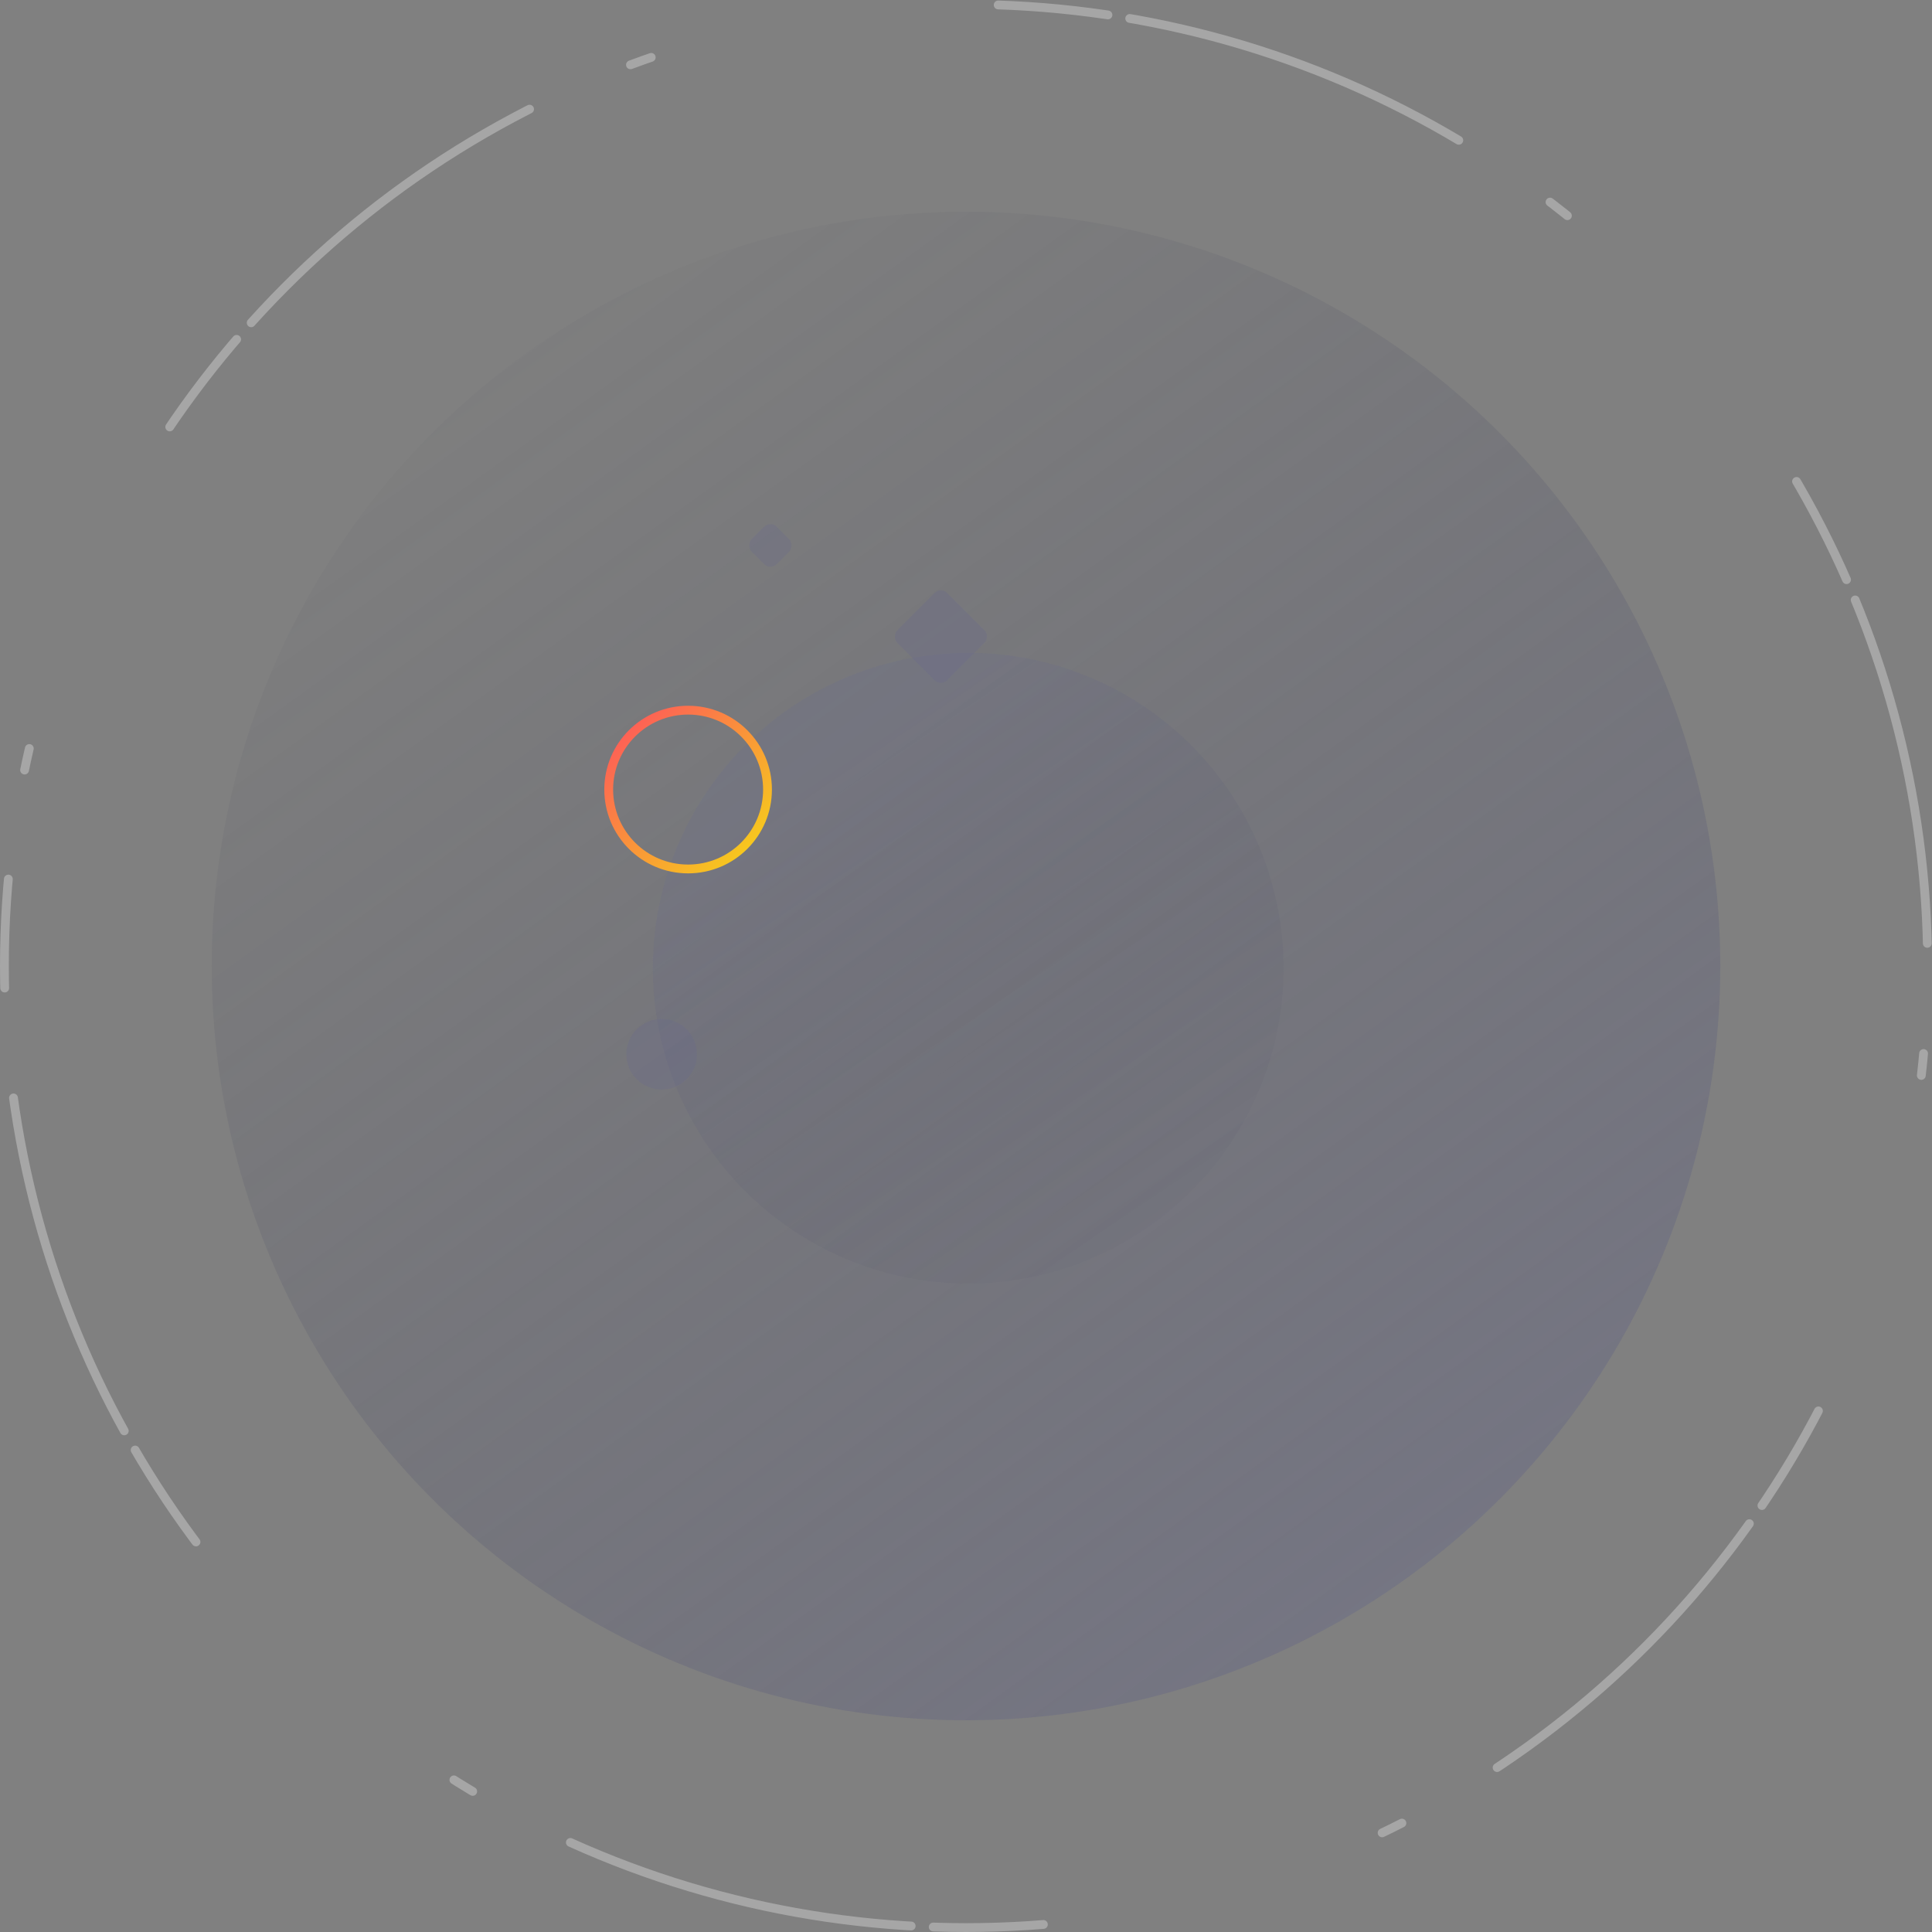 <svg width="438" height="438" viewBox="0 0 438 438" fill="none" xmlns="http://www.w3.org/2000/svg">
<rect x="0" y="0" width="438" height="438" fill="#808080" stroke="none"/>
<circle opacity="0.4" r="171" transform="matrix(-1 0 0 1 219 219)" fill="url(#paint0_linear)"/>
<rect opacity="0.264" x="174.657" y="118" width="8" height="8" rx="2" transform="rotate(45 174.657 118)" fill="#66688F"/>
<circle opacity="0.19" r="71.5" transform="matrix(-1 0 0 1 219.5 219.5)" fill="url(#paint1_linear)"/>
<circle opacity="0.3" r="218" transform="matrix(-1 0 0 1 219 219)" stroke="white" stroke-width="2" stroke-linecap="round" stroke-linejoin="round" stroke-dasharray="5 25 80"/>
<rect opacity="0.264" x="213.314" y="133" width="16" height="16" rx="2" transform="rotate(45 213.314 133)" fill="#66688F"/>
<circle cx="156" cy="179" r="18" stroke="url(#paint2_linear)" stroke-width="2"/>
<circle opacity="0.264" cx="150" cy="239" r="8" fill="#66688F"/>
<defs>
<linearGradient id="paint0_linear" x1="256.589" y1="453.419" x2="496.768" y2="120.089" gradientUnits="userSpaceOnUse">
<stop stop-color="#66688F"/>
<stop offset="1" stop-color="#323348" stop-opacity="0.01"/>
</linearGradient>
<linearGradient id="paint1_linear" x1="59.162" y1="-26.855" x2="-24.58" y2="97.504" gradientUnits="userSpaceOnUse">
<stop stop-color="#66688F"/>
<stop offset="1" stop-color="#323348" stop-opacity="0.01"/>
</linearGradient>
<linearGradient id="paint2_linear" x1="110.354" y1="182.349" x2="160.349" y2="231.739" gradientUnits="userSpaceOnUse">
<stop stop-color="#FF4465"/>
<stop offset="1" stop-color="#F3FF00"/>
</linearGradient>
</defs>
</svg>
